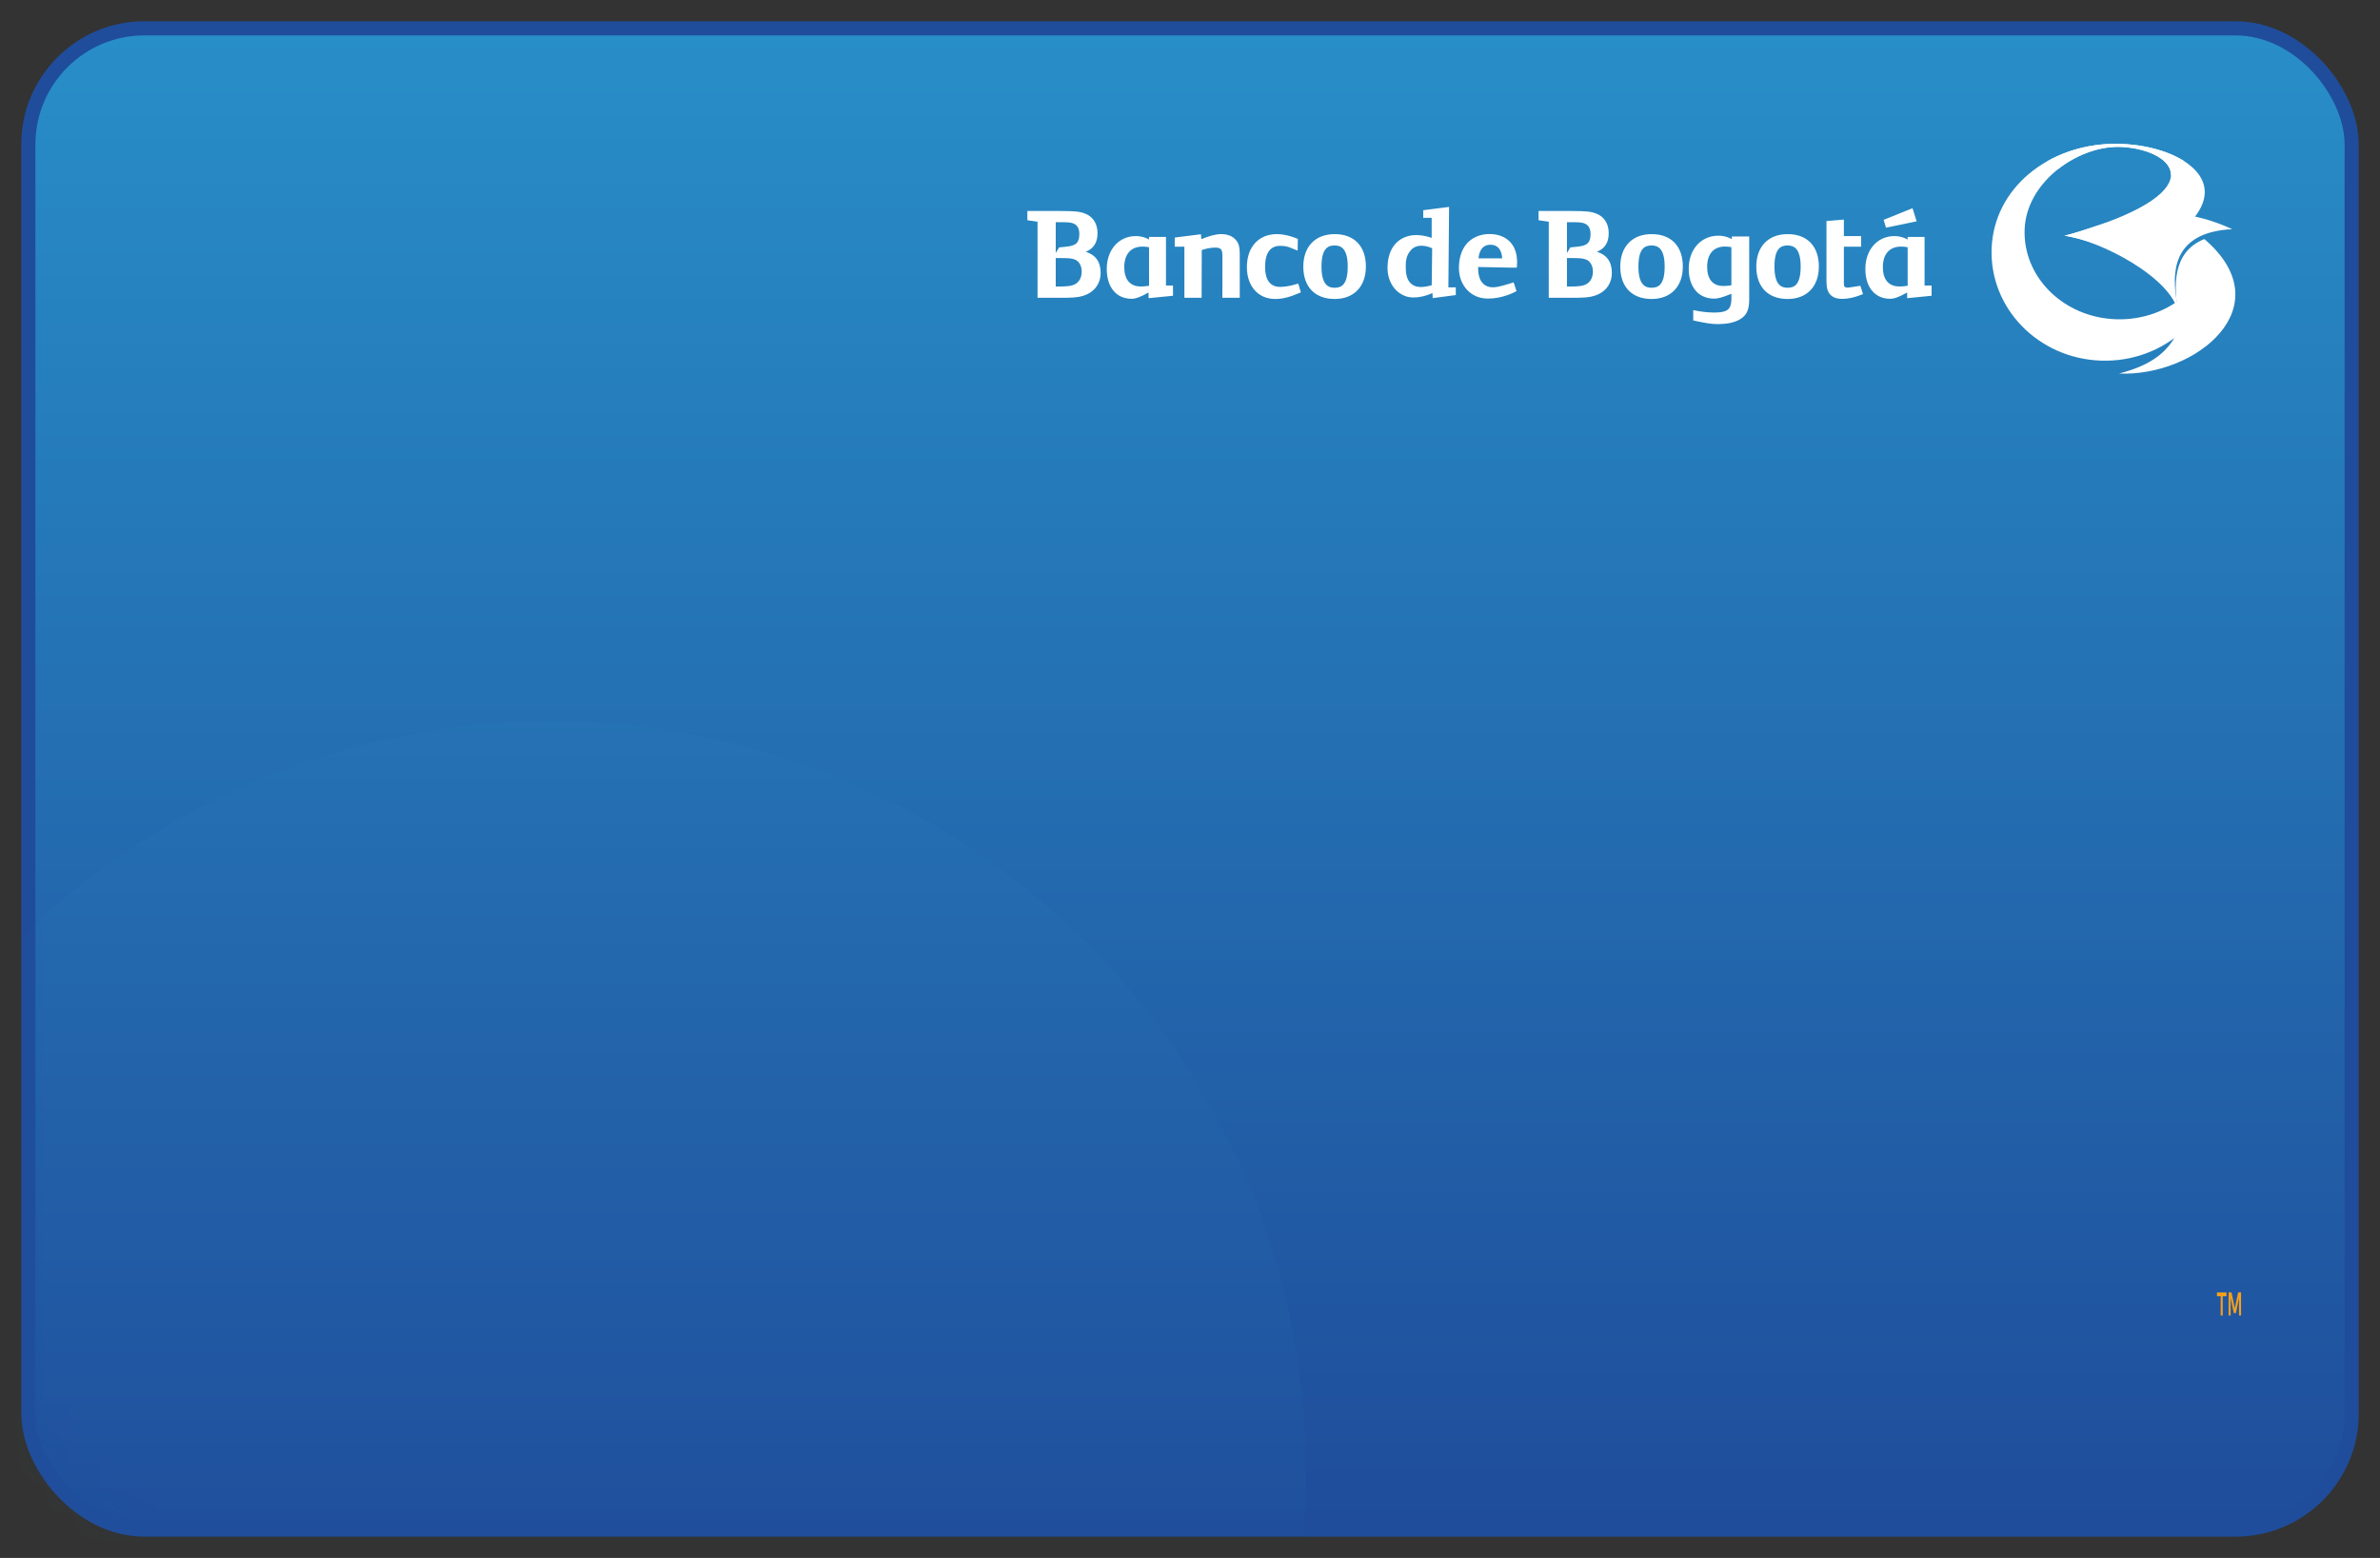 <?xml version="1.0" encoding="UTF-8"?>
<svg width="84px" height="55px" viewBox="0 0 84 55" version="1.1" xmlns="http://www.w3.org/2000/svg" xmlns:xlink="http://www.w3.org/1999/xlink">
    <rect x="0" y="0" width="84" height="55" fill="#333333" stroke="none"/>
    <!-- Generator: Sketch 58 (84663) - https://sketch.com -->
    <title>Image</title>
    <desc>Created with Sketch.</desc>
    <defs>
        <linearGradient x1="50%" y1="0%" x2="50%" y2="100%" id="linearGradient-1">
            <stop stop-color="#288EC7" offset="0%"></stop>
            <stop stop-color="#1F4D9B" offset="100%"></stop>
        </linearGradient>
        <rect id="path-2" x="0" y="0" width="82" height="53" rx="4.1"></rect>
    </defs>
    <g id="Private-CEO" stroke="none" stroke-width="1" fill="none" fill-rule="evenodd">
        <g id="5-Products-CEO" transform="translate(-77, -377)">
            <g id="Product" transform="translate(44, 366)">
                <g id="Image" transform="translate(34, 12)">
                    <mask id="mask-3" fill="white">
                        <use xlink:href="#path-2"></use>
                    </mask>
                    <use id="Mask" stroke="#1F4D9B" stroke-width="0.5" fill="url(#linearGradient-1)" xlink:href="#path-2"></use>
                    <ellipse id="Fx" fill="#288EC7" opacity="0.2" mask="url(#mask-3)" cx="18.45" cy="50.962" rx="26.65" ry="26.5"></ellipse>
                    <g id="Brand" mask="url(#mask-3)" fill="#F79E1B">
                        <g transform="translate(76.5, 43.692)" id="Fill">
                            <path d="M1.596,1.752 L1.596,0.932 L1.494,0.932 L1.376,1.496 L1.259,0.932 L1.156,0.932 L1.156,1.752 L1.229,1.752 L1.229,1.134 L1.339,1.667 L1.414,1.667 L1.524,1.132 L1.524,1.752 L1.596,1.752 Z M0.949,1.752 L0.949,1.072 L1.08,1.072 L1.08,0.934 L0.746,0.934 L0.746,1.072 L0.877,1.072 L0.877,1.752 L0.949,1.752 Z"></path>
                        </g>
                    </g>
                    <g id="Logo" mask="url(#mask-3)">
                        <g transform="translate(35.26, 4.077)">
                            <path d="M24.388,3.244 C24.514,3.244 24.64,3.267 24.754,3.313 L24.865,3.365 L24.865,3.272 L25.477,3.272 L25.477,5.494 C25.477,5.877 25.378,6.077 25.111,6.218 C24.931,6.315 24.676,6.365 24.38,6.365 C24.176,6.365 24.006,6.343 23.66,6.27 L23.501,6.236 L23.501,5.869 C23.726,5.924 24.018,5.957 24.233,5.957 C24.67,5.957 24.823,5.865 24.845,5.558 L24.848,5.469 L24.848,5.294 C24.517,5.428 24.38,5.465 24.238,5.465 C23.687,5.465 23.342,5.057 23.342,4.406 C23.342,3.728 23.777,3.244 24.388,3.244 Z M8.804,3.188 C9.064,3.188 9.312,3.267 9.447,3.318 L9.504,3.341 L9.546,3.359 L9.54,3.771 C9.54,3.771 9.231,3.647 9.225,3.645 C9.224,3.645 9.109,3.602 8.928,3.602 C8.57,3.602 8.39,3.853 8.39,4.349 C8.39,4.669 8.481,5.051 8.919,5.051 C9.038,5.051 9.176,5.033 9.332,4.997 L9.494,4.954 L9.561,4.935 L9.653,5.243 L9.596,5.268 C9.242,5.419 9.003,5.478 8.744,5.478 C8.148,5.478 7.748,5.026 7.748,4.353 C7.748,3.646 8.162,3.188 8.804,3.188 Z M10.846,3.188 C11.536,3.188 11.948,3.615 11.948,4.331 C11.948,5.039 11.525,5.478 10.846,5.478 C10.153,5.478 9.739,5.051 9.739,4.336 C9.739,3.628 10.163,3.188 10.846,3.188 Z M26.832,3.188 C27.523,3.188 27.935,3.615 27.935,4.331 C27.935,5.039 27.512,5.478 26.832,5.478 C26.14,5.478 25.727,5.051 25.727,4.336 C25.727,3.628 26.15,3.188 26.832,3.188 Z M22.032,3.188 C22.723,3.188 23.134,3.615 23.134,4.331 C23.134,5.039 22.712,5.478 22.032,5.478 C21.34,5.478 20.926,5.051 20.926,4.336 C20.926,3.628 21.35,3.188 22.032,3.188 Z M28.818,2.676 L28.818,3.258 L29.427,3.258 L29.427,3.633 L28.818,3.633 L28.818,4.23 C28.818,4.268 28.818,4.307 28.818,4.344 L28.818,4.895 C28.819,4.998 28.822,5.011 28.833,5.03 C28.845,5.047 28.862,5.065 28.911,5.074 L28.97,5.078 L29.401,5.013 L29.493,5.305 L29.433,5.329 C29.189,5.425 28.966,5.474 28.771,5.474 C28.559,5.474 28.416,5.42 28.323,5.306 C28.24,5.209 28.213,5.091 28.206,4.92 L28.204,4.811 L28.204,2.727 L28.742,2.682 L28.818,2.676 Z M30.6,3.258 C30.724,3.258 30.847,3.281 30.959,3.326 L31.068,3.378 L31.068,3.287 L31.666,3.287 L31.666,5.002 L31.914,5.002 L31.914,5.364 L31.051,5.45 L31.051,5.249 C30.772,5.408 30.592,5.471 30.453,5.471 C29.913,5.471 29.576,5.064 29.576,4.416 C29.576,3.74 30.002,3.258 30.6,3.258 Z M3.826,3.258 C3.949,3.258 4.072,3.281 4.185,3.326 L4.294,3.378 L4.294,3.287 L4.892,3.287 L4.892,5.002 L5.14,5.002 L5.14,5.364 L4.289,5.449 L4.277,5.45 L4.277,5.249 C3.999,5.408 3.818,5.471 3.679,5.471 C3.139,5.471 2.802,5.064 2.802,4.416 C2.802,3.74 3.228,3.258 3.826,3.258 Z M16.341,3.187 C16.381,3.188 17.285,3.165 17.285,4.194 C17.285,4.244 17.282,4.295 17.277,4.347 L17.277,4.347 L17.276,4.372 L17.097,4.372 L15.908,4.349 C15.909,4.529 15.926,4.754 16.056,4.904 C16.296,5.182 16.67,5.034 16.961,4.954 L16.961,4.954 L17.162,4.891 L17.264,5.201 L17.245,5.211 C16.886,5.406 16.319,5.539 15.932,5.416 C15.495,5.278 15.219,4.857 15.232,4.344 C15.245,3.778 15.499,3.385 15.949,3.24 C16.074,3.199 16.201,3.182 16.341,3.187 Z M14.853,2.232 L14.884,2.229 C14.884,2.229 14.864,4.53 14.86,4.99 L14.859,5.069 L15.121,5.069 L15.121,5.34 L14.305,5.447 C14.305,5.447 14.3,5.312 14.298,5.268 C14.075,5.374 13.673,5.485 13.371,5.387 C12.959,5.252 12.7,4.843 12.712,4.346 C12.724,3.796 12.963,3.416 13.387,3.274 C13.695,3.171 14.03,3.24 14.27,3.321 L14.27,2.928 C14.27,2.899 14.27,2.87 14.27,2.843 L14.27,2.614 L13.972,2.614 L13.972,2.344 L14.78,2.241 L14.853,2.232 L14.884,2.229 Z M6.837,3.188 C7.078,3.188 7.259,3.265 7.376,3.416 C7.468,3.535 7.491,3.633 7.496,3.88 L7.496,3.995 L7.496,5.435 L6.882,5.435 L6.884,4.027 C6.885,3.894 6.886,3.778 6.827,3.719 C6.789,3.681 6.723,3.663 6.626,3.663 C6.434,3.663 6.239,3.722 6.155,3.751 L6.154,4.053 C6.153,4.458 6.15,5.148 6.15,5.366 L6.15,5.435 L5.542,5.435 L5.542,3.633 L5.201,3.633 L5.201,3.31 L6.127,3.193 C6.127,3.193 6.136,3.316 6.14,3.366 C6.411,3.254 6.65,3.188 6.837,3.188 Z M19.186,2.372 C19.725,2.372 19.903,2.391 20.092,2.469 C20.363,2.578 20.518,2.827 20.518,3.153 C20.518,3.488 20.384,3.696 20.103,3.812 C20.45,3.921 20.629,4.162 20.629,4.558 C20.629,4.898 20.453,5.174 20.146,5.315 C19.969,5.396 19.804,5.427 19.466,5.434 L19.31,5.435 L18.402,5.435 L18.402,2.75 C18.331,2.74 18.118,2.709 18.058,2.7 L18.043,2.698 L18.043,2.372 L19.186,2.372 Z M1.143,2.372 C1.683,2.372 1.861,2.391 2.05,2.469 C2.321,2.578 2.476,2.827 2.476,3.153 C2.476,3.488 2.342,3.696 2.061,3.812 C2.408,3.921 2.586,4.162 2.586,4.558 C2.586,4.898 2.41,5.174 2.103,5.315 C1.926,5.396 1.761,5.427 1.424,5.434 L1.268,5.435 L0.359,5.435 L0.359,2.75 C0.288,2.74 0.075,2.709 0.016,2.7 L0,2.698 L0,2.372 L1.143,2.372 Z M22.032,3.589 C21.802,3.589 21.567,3.678 21.567,4.336 C21.567,5.005 21.83,5.082 22.028,5.082 C22.258,5.082 22.493,4.993 22.493,4.331 C22.493,3.666 22.23,3.589 22.032,3.589 Z M26.832,3.589 C26.603,3.589 26.368,3.678 26.368,4.336 C26.368,5.005 26.63,5.082 26.828,5.082 C27.058,5.082 27.293,4.993 27.293,4.331 C27.293,3.666 27.03,3.589 26.832,3.589 Z M10.846,3.589 C10.617,3.589 10.381,3.678 10.381,4.336 C10.381,5.005 10.644,5.082 10.842,5.082 C11.072,5.082 11.307,4.993 11.307,4.331 C11.307,3.666 11.043,3.589 10.846,3.589 Z M13.542,3.748 C13.423,3.88 13.361,4.029 13.356,4.26 C13.356,4.284 13.355,4.308 13.355,4.331 C13.355,4.541 13.378,4.747 13.493,4.885 C13.691,5.121 13.996,5.066 14.271,4.993 C14.271,4.949 14.287,3.688 14.287,3.688 C14.051,3.579 13.73,3.537 13.542,3.748 Z M1.001,4.032 L1.001,5.038 L1.116,5.038 C1.38,5.038 1.594,5.03 1.737,4.922 C1.852,4.837 1.917,4.688 1.917,4.515 C1.917,4.353 1.862,4.218 1.764,4.136 C1.668,4.06 1.53,4.04 1.36,4.036 L1.226,4.034 L1.016,4.034 C1.016,4.034 1.005,4.032 1.001,4.032 Z M19.044,4.032 L19.044,5.038 L19.158,5.038 C19.422,5.038 19.637,5.03 19.78,4.922 C19.894,4.837 19.96,4.688 19.96,4.515 C19.96,4.353 19.905,4.218 19.806,4.136 C19.71,4.06 19.572,4.04 19.403,4.036 L19.27,4.034 L19.059,4.034 C19.059,4.034 19.047,4.032 19.044,4.032 Z M30.836,3.629 C30.427,3.629 30.194,3.895 30.194,4.354 C30.194,4.796 30.401,5.037 30.778,5.037 C30.846,5.037 30.902,5.033 30.966,5.025 L31.069,5.011 L31.069,3.651 C30.968,3.633 30.911,3.629 30.836,3.629 Z M4.062,3.629 C3.654,3.629 3.42,3.895 3.42,4.354 C3.42,4.796 3.627,5.037 4.005,5.037 C4.073,5.037 4.128,5.033 4.192,5.025 L4.295,5.011 L4.295,3.651 C4.194,3.633 4.137,3.629 4.062,3.629 Z M24.62,3.627 C24.22,3.627 23.992,3.89 23.992,4.344 C23.992,4.781 24.194,5.019 24.564,5.019 C24.631,5.019 24.685,5.015 24.747,5.008 L24.848,4.994 L24.848,3.648 C24.749,3.631 24.694,3.627 24.62,3.627 Z M16.343,3.563 C15.945,3.563 15.929,4.007 15.923,4.045 L15.923,4.045 L16.759,4.045 C16.753,3.996 16.747,3.563 16.343,3.563 Z M1.292,2.768 L1.001,2.768 L1.001,3.856 C1.001,3.856 1.12,3.656 1.12,3.658 C1.12,3.658 1.378,3.631 1.379,3.631 C1.741,3.595 1.834,3.475 1.834,3.171 C1.834,3.039 1.792,2.93 1.715,2.865 C1.639,2.8 1.531,2.778 1.397,2.771 L1.292,2.768 Z M19.335,2.768 L19.044,2.768 L19.044,3.856 C19.044,3.856 19.12,3.728 19.15,3.678 L19.162,3.658 L19.421,3.631 C19.783,3.595 19.877,3.475 19.877,3.171 C19.877,3.039 19.834,2.93 19.757,2.865 C19.681,2.8 19.573,2.778 19.44,2.771 L19.335,2.768 Z M31.241,2.274 L31.386,2.737 L30.305,2.961 L30.221,2.685 L31.177,2.299 L31.241,2.274 Z" id="Lettering" fill="#FFFFFF"></path>
                            <g id="Emblem" stroke-width="1" fill="none" transform="translate(34.03, 0)">
                                <path d="M4.293,0 C1.99,0.038 0.086,1.574 0.003,3.686 C-0.08,5.798 1.644,7.575 3.853,7.654 C4.977,7.695 6.012,7.288 6.767,6.599 C7.494,5.936 7.465,4.769 6.886,5.299 C6.25,5.88 5.361,6.228 4.391,6.194 C2.542,6.131 1.098,4.704 1.168,3.007 C1.232,1.432 2.865,0.186 4.328,0.111 L4.366,0 C4.342,0 4.318,0 4.293,0" id="Fill" fill="#FFFFFF"></path>
                                <path d="M4.614,0.112 C6.473,0.219 8.002,1.732 2.595,3.244 C3.972,3.502 4.99,4.12 4.99,4.12 C9.619,1.87 6.986,-0.008 4.366,5.55893617e-07 L4.328,0.111 C4.424,0.106 4.52,0.106 4.614,0.112" id="Fill" fill="#FFFFFF"></path>
                                <path d="M2.337,0.903 C2.918,0.44 3.642,0.147 4.328,0.111 C4.424,0.106 4.52,0.106 4.614,0.112 C5.525,0.165 6.358,0.555 6.332,1.118 L6.787,0.605 C6.178,0.22 5.271,-0.002 4.366,2.50825832e-05 C4.342,2.50825832e-05 4.318,2.50825832e-05 4.293,0 C3.44,0.014 2.642,0.235 1.971,0.613 L2.337,0.903 Z" id="Fill" fill="#FFFFFF"></path>
                                <path d="M6.596,5.969 C6.594,5.949 6.519,5.448 6.519,5.448 C6.332,4.26 6.594,3.108 8.496,3.014 C5.737,1.746 3.903,2.96 2.559,3.244 C3.782,3.39 6.36,4.711 6.596,5.969" id="Fill" fill="#FFFFFF"></path>
                                <path d="M7.512,3.363 C6.337,3.826 6.456,5.108 6.57,5.86 C6.592,5.92 6.71,6.389 6.438,6.877 C6.1,7.426 5.554,7.84 4.5,8.11 C7.201,8.229 10.293,5.749 7.512,3.363" id="Fill" fill="#FFFFFF"></path>
                            </g>
                        </g>
                    </g>
                </g>
            </g>
        </g>
    </g>
</svg>